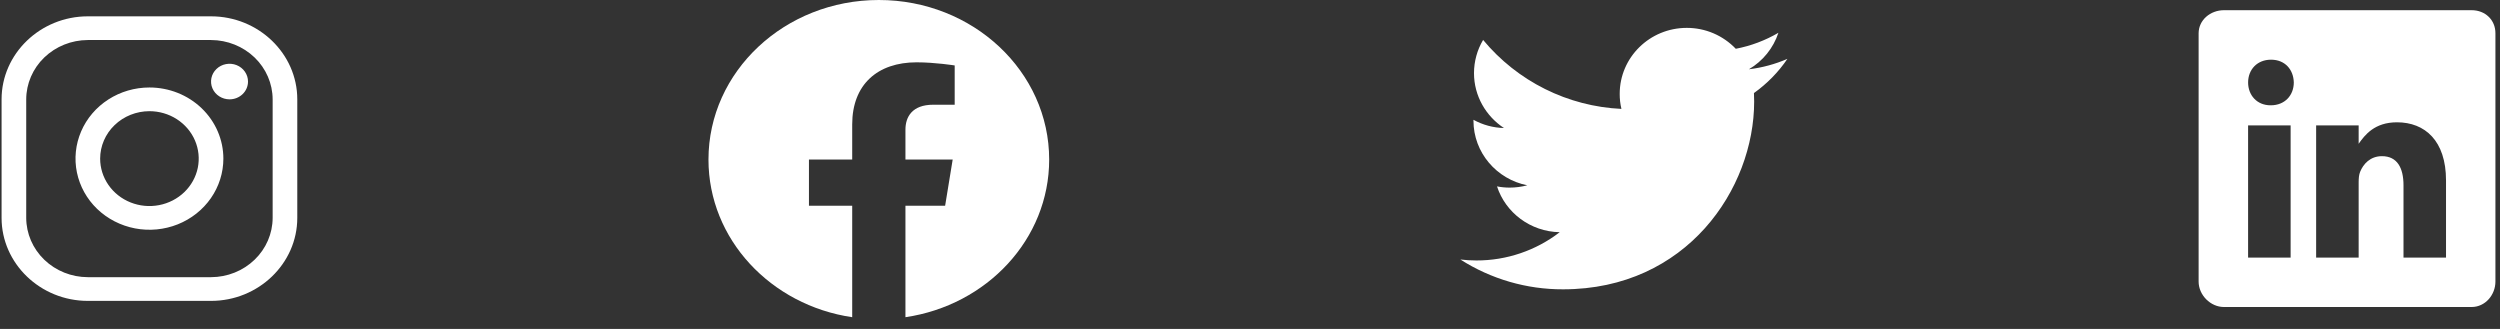 <svg width="152" height="20" viewBox="0 0 152 20" fill="none" xmlns="http://www.w3.org/2000/svg">
<rect x="0" y="0" width="152" height="20" fill="#333333" stroke="none"/>
<path d="M12.831 2.434C13.824 2.437 14.775 2.818 15.477 3.493C16.179 4.169 16.574 5.084 16.577 6.039V13.248C16.574 14.203 16.179 15.118 15.477 15.793C14.775 16.469 13.824 16.85 12.831 16.852H5.34C4.347 16.85 3.396 16.469 2.694 15.793C1.992 15.118 1.597 14.203 1.594 13.248V6.039C1.597 5.084 1.992 4.169 2.694 3.493C3.396 2.818 4.347 2.437 5.34 2.434H12.831ZM12.831 0.993H5.34C2.456 0.993 0.096 3.263 0.096 6.039V13.248C0.096 16.023 2.456 18.294 5.34 18.294H12.831C15.716 18.294 18.075 16.023 18.075 13.248V6.039C18.075 3.263 15.716 0.993 12.831 0.993Z" fill="white"/>
<path d="M13.955 6.04C13.733 6.04 13.516 5.976 13.331 5.857C13.146 5.739 13.002 5.57 12.917 5.372C12.832 5.175 12.81 4.957 12.853 4.747C12.896 4.538 13.003 4.345 13.161 4.194C13.318 4.042 13.518 3.939 13.736 3.898C13.954 3.856 14.18 3.877 14.385 3.959C14.591 4.041 14.766 4.18 14.889 4.358C15.013 4.535 15.079 4.744 15.079 4.958C15.079 5.1 15.05 5.241 14.994 5.372C14.938 5.504 14.855 5.623 14.75 5.724C14.646 5.824 14.522 5.904 14.386 5.958C14.249 6.012 14.103 6.04 13.955 6.04ZM9.086 6.76C9.678 6.76 10.258 6.929 10.751 7.246C11.243 7.563 11.628 8.014 11.854 8.54C12.081 9.067 12.14 9.647 12.025 10.207C11.909 10.766 11.624 11.28 11.205 11.683C10.786 12.086 10.252 12.361 9.67 12.472C9.089 12.584 8.487 12.526 7.939 12.308C7.391 12.09 6.923 11.72 6.594 11.246C6.265 10.772 6.089 10.214 6.089 9.644C6.09 8.879 6.406 8.146 6.968 7.606C7.529 7.065 8.291 6.761 9.086 6.76ZM9.086 5.319C8.197 5.319 7.328 5.572 6.588 6.048C5.849 6.523 5.273 7.198 4.933 7.989C4.593 8.779 4.504 9.649 4.677 10.488C4.851 11.327 5.279 12.098 5.907 12.703C6.536 13.307 7.337 13.719 8.209 13.886C9.081 14.053 9.985 13.967 10.806 13.64C11.627 13.313 12.329 12.758 12.823 12.047C13.317 11.336 13.581 10.499 13.581 9.644C13.581 8.497 13.107 7.397 12.264 6.585C11.421 5.774 10.278 5.319 9.086 5.319Z" fill="white"/>
<path fill-rule="evenodd" clip-rule="evenodd" d="M63.79 9.701C63.79 4.344 59.153 0 53.433 0C47.713 0 43.075 4.344 43.075 9.701C43.075 14.543 46.862 18.557 51.814 19.286V12.507H49.184V9.701H51.814V7.564C51.814 5.133 53.361 3.789 55.727 3.789C56.86 3.789 58.045 3.979 58.045 3.979V6.367H56.739C55.453 6.367 55.051 7.114 55.051 7.882V9.701H57.923L57.464 12.507H55.051V19.286C60.003 18.558 63.79 14.545 63.79 9.701Z" fill="white"/>
<path d="M108.675 3.578C107.929 3.902 107.14 4.116 106.332 4.212C107.181 3.715 107.819 2.926 108.127 1.993C107.325 2.462 106.449 2.791 105.536 2.966C105.151 2.563 104.689 2.243 104.177 2.024C103.665 1.806 103.113 1.694 102.557 1.695C100.302 1.695 98.478 3.491 98.478 5.706C98.476 6.014 98.511 6.321 98.583 6.621C96.966 6.545 95.383 6.133 93.935 5.411C92.487 4.689 91.206 3.673 90.173 2.428C89.811 3.038 89.62 3.734 89.619 4.444C89.619 5.835 90.345 7.064 91.441 7.784C90.792 7.769 90.155 7.597 89.586 7.283V7.333C89.586 9.279 90.995 10.898 92.859 11.266C92.508 11.359 92.147 11.407 91.784 11.407C91.527 11.407 91.27 11.382 91.018 11.332C91.536 12.926 93.044 14.085 94.831 14.118C93.379 15.236 91.597 15.841 89.764 15.836C89.438 15.836 89.113 15.816 88.79 15.778C90.655 16.968 92.822 17.598 95.035 17.591C102.548 17.591 106.653 11.477 106.653 6.174C106.653 6 106.648 5.826 106.64 5.657C107.436 5.09 108.126 4.387 108.675 3.578Z" fill="white"/>
<path d="M150.278 0.62H135.218C134.395 0.62 133.676 1.212 133.676 2.026V17.119C133.676 17.937 134.395 18.666 135.218 18.666H150.274C151.101 18.666 151.722 17.932 151.722 17.119V2.026C151.726 1.212 151.101 0.62 150.278 0.62ZM139.27 15.662H136.684V7.624H139.27V15.662ZM138.066 6.402H138.048C137.22 6.402 136.685 5.786 136.685 5.015C136.685 4.23 137.235 3.629 138.08 3.629C138.926 3.629 139.444 4.226 139.463 5.015C139.462 5.786 138.926 6.402 138.066 6.402ZM148.718 15.662H146.133V11.267C146.133 10.214 145.756 9.495 144.821 9.495C144.106 9.495 143.684 9.978 143.495 10.449C143.425 10.618 143.406 10.849 143.406 11.084V15.662H140.821V7.624H143.406V8.743C143.782 8.207 144.37 7.436 145.737 7.436C147.434 7.436 148.718 8.555 148.718 10.966L148.718 15.662Z" fill="white"/>
</svg>
